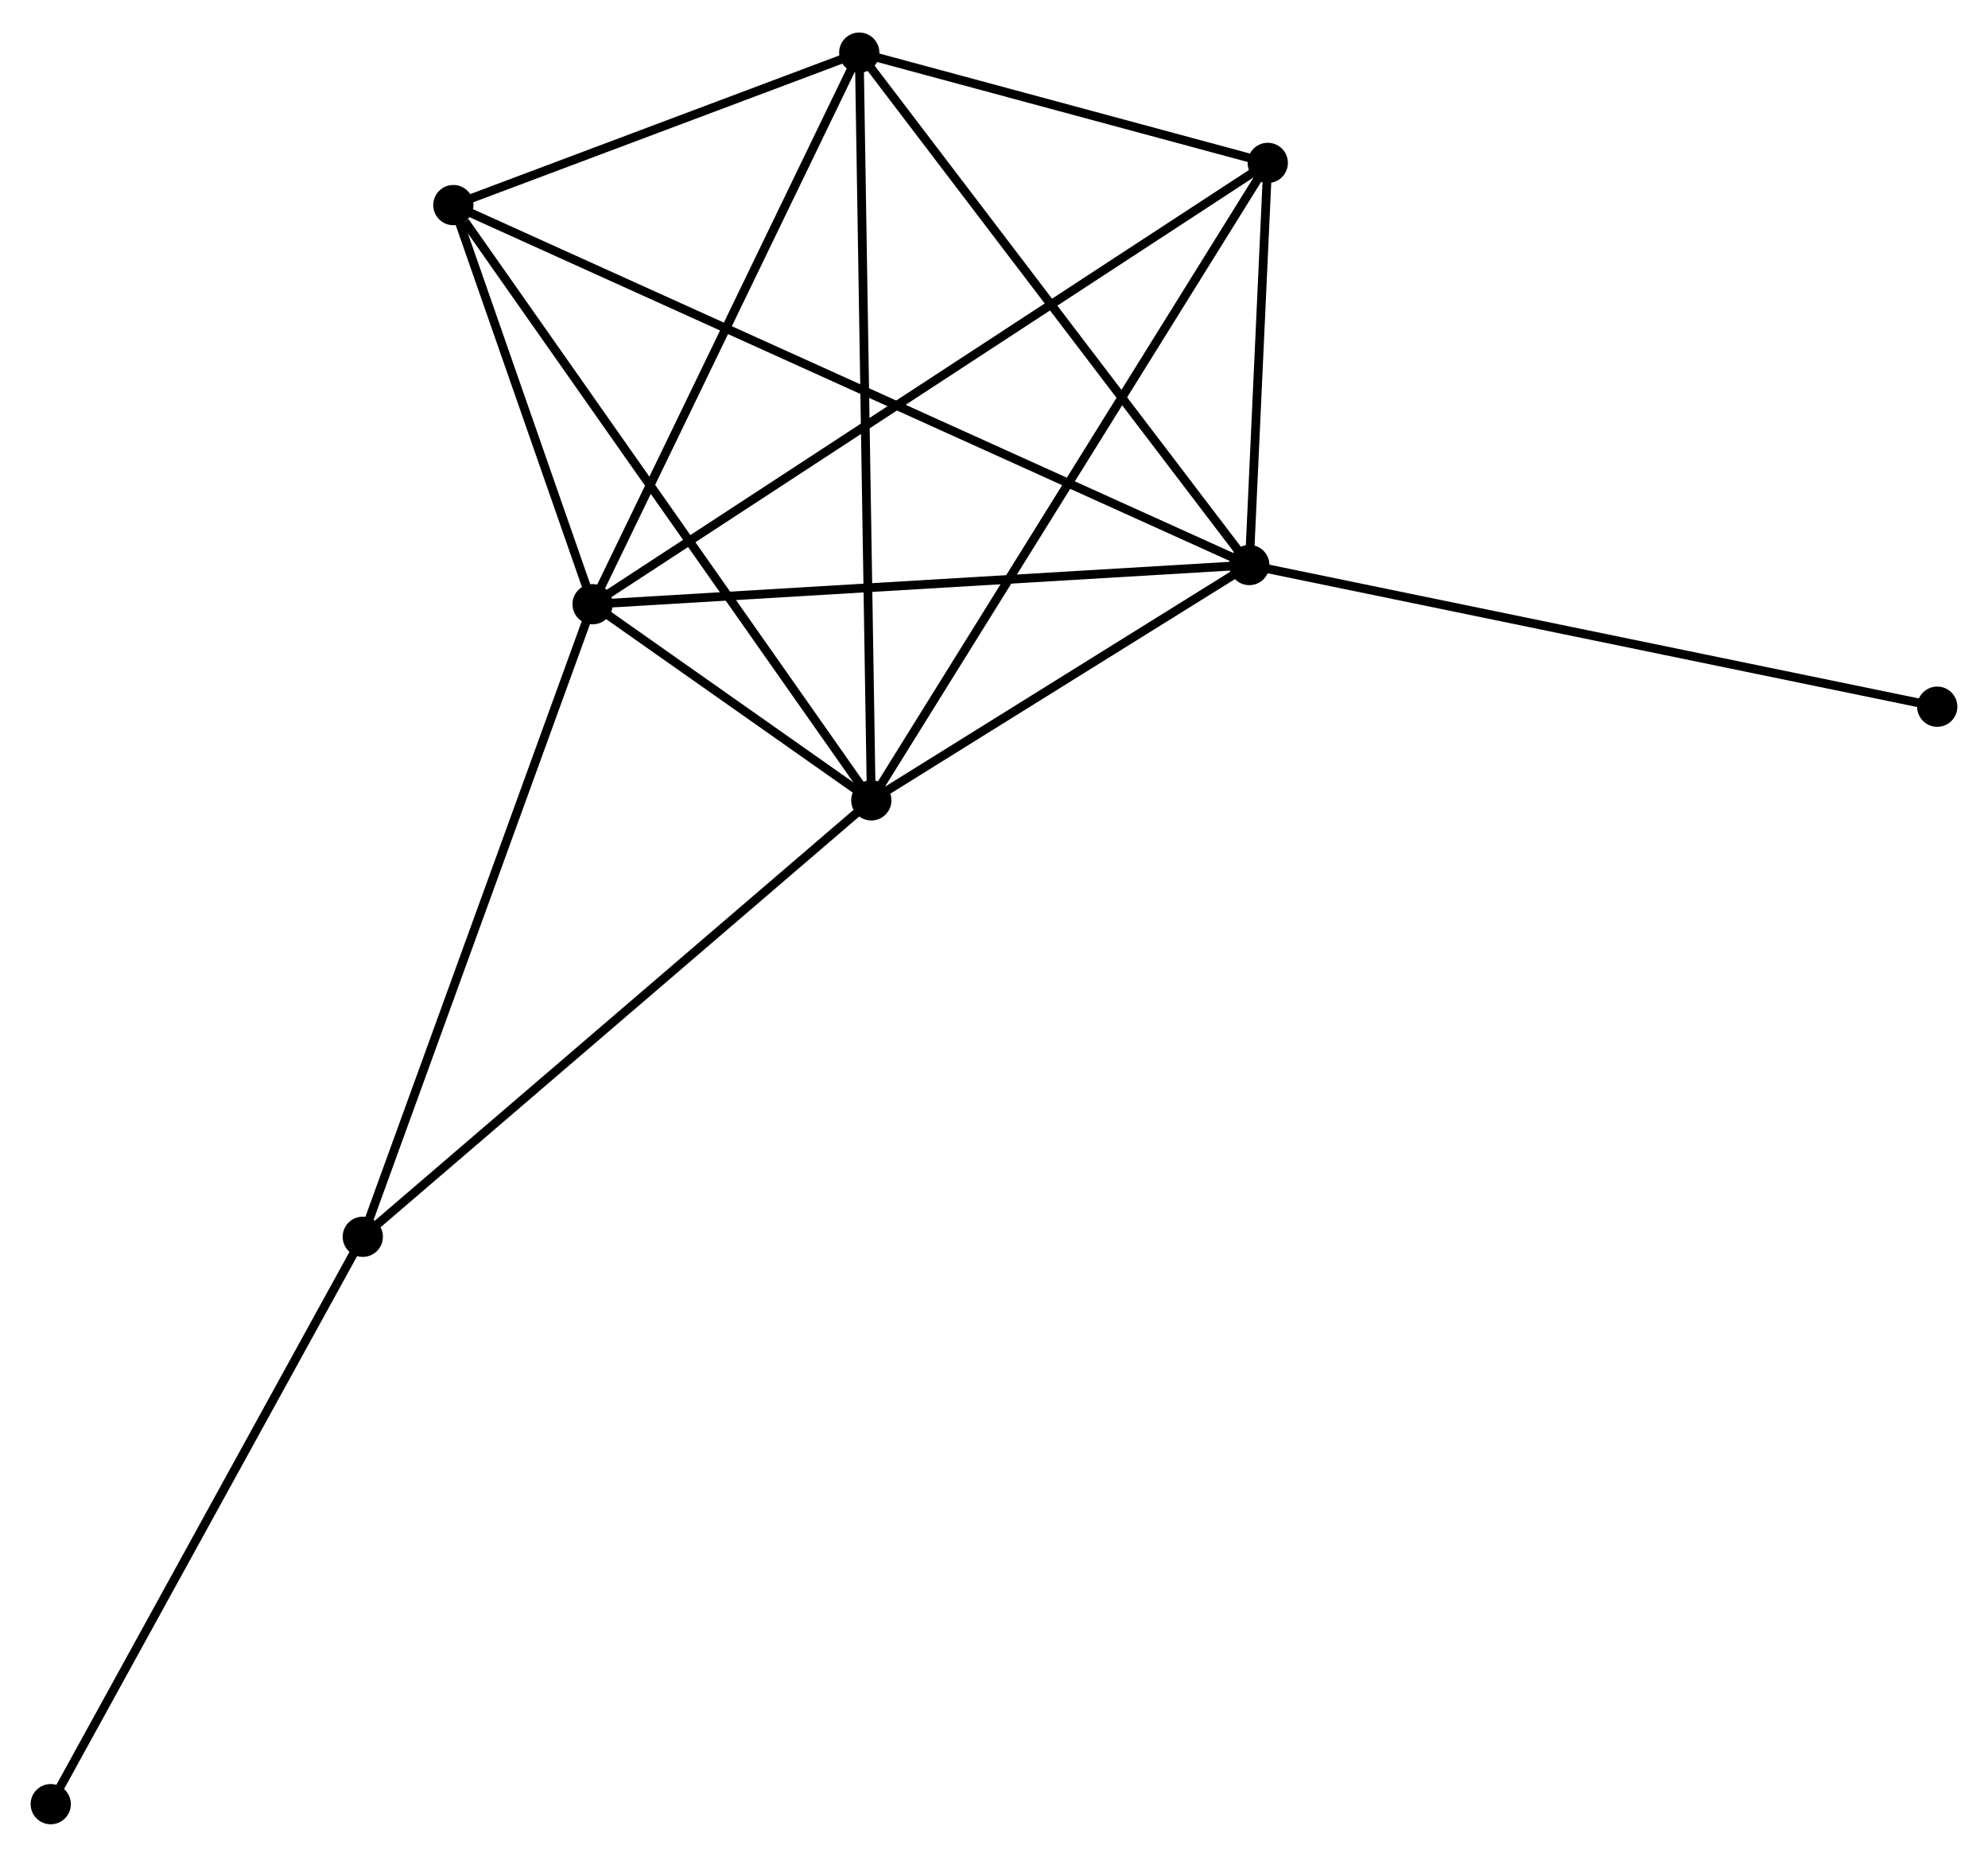 <?xml version="1.0" encoding="UTF-8" standalone="no"?>
<!DOCTYPE svg PUBLIC "-//W3C//DTD SVG 1.1//EN"
 "http://www.w3.org/Graphics/SVG/1.1/DTD/svg11.dtd">
<!-- Generated by graphviz version 2.36.0 (20140111.2315)
 -->
<!-- Title: %3 Pages: 1 -->
<svg width="227pt" height="212pt"
 viewBox="0.00 0.00 227.25 211.80" xmlns="http://www.w3.org/2000/svg" xmlns:xlink="http://www.w3.org/1999/xlink">
<g id="graph0" class="graph" transform="scale(1 1) rotate(0) translate(4 207.796)">
<title>%3</title>
<!-- 0 -->
<g id="node1" class="node"><title>0</title>
<ellipse fill="black" stroke="black" cx="63.738" cy="-138.952" rx="1.8" ry="1.8"/>
</g>
<!-- 1 -->
<g id="node2" class="node"><title>1</title>
<ellipse fill="black" stroke="black" cx="95.6" cy="-116.533" rx="1.8" ry="1.8"/>
</g>
<!-- 0&#45;&#45;1 -->
<g id="edge1" class="edge"><title>0&#45;&#45;1</title>
<path fill="none" stroke="black" d="M65.451,-137.747C71.035,-133.818 88.659,-121.416 94.031,-117.637"/>
</g>
<!-- 2 -->
<g id="node3" class="node"><title>2</title>
<ellipse fill="black" stroke="black" cx="138.809" cy="-143.431" rx="1.8" ry="1.8"/>
</g>
<!-- 0&#45;&#45;2 -->
<g id="edge2" class="edge"><title>0&#45;&#45;2</title>
<path fill="none" stroke="black" d="M65.594,-139.063C75.889,-139.677 125.921,-142.663 136.742,-143.308"/>
</g>
<!-- 3 -->
<g id="node4" class="node"><title>3</title>
<ellipse fill="black" stroke="black" cx="94.221" cy="-201.996" rx="1.8" ry="1.8"/>
</g>
<!-- 0&#45;&#45;3 -->
<g id="edge3" class="edge"><title>0&#45;&#45;3</title>
<path fill="none" stroke="black" d="M64.617,-140.771C69.069,-149.977 89.073,-191.349 93.395,-200.289"/>
</g>
<!-- 4 -->
<g id="node5" class="node"><title>4</title>
<ellipse fill="black" stroke="black" cx="140.92" cy="-189.394" rx="1.8" ry="1.8"/>
</g>
<!-- 0&#45;&#45;4 -->
<g id="edge4" class="edge"><title>0&#45;&#45;4</title>
<path fill="none" stroke="black" d="M65.35,-140.006C75.394,-146.57 129.298,-181.799 139.317,-188.347"/>
</g>
<!-- 5 -->
<g id="node6" class="node"><title>5</title>
<ellipse fill="black" stroke="black" cx="47.824" cy="-184.571" rx="1.8" ry="1.8"/>
</g>
<!-- 0&#45;&#45;5 -->
<g id="edge5" class="edge"><title>0&#45;&#45;5</title>
<path fill="none" stroke="black" d="M63.054,-140.913C60.437,-148.416 51.07,-175.266 48.488,-182.669"/>
</g>
<!-- 6 -->
<g id="node7" class="node"><title>6</title>
<ellipse fill="black" stroke="black" cx="37.471" cy="-66.653" rx="1.8" ry="1.8"/>
</g>
<!-- 0&#45;&#45;6 -->
<g id="edge6" class="edge"><title>0&#45;&#45;6</title>
<path fill="none" stroke="black" d="M63.089,-137.165C59.455,-127.162 41.672,-78.217 38.098,-68.378"/>
</g>
<!-- 1&#45;&#45;2 -->
<g id="edge7" class="edge"><title>1&#45;&#45;2</title>
<path fill="none" stroke="black" d="M97.457,-117.688C104.564,-122.113 129.995,-137.945 137.007,-142.31"/>
</g>
<!-- 1&#45;&#45;3 -->
<g id="edge8" class="edge"><title>1&#45;&#45;3</title>
<path fill="none" stroke="black" d="M95.566,-118.645C95.375,-130.469 94.441,-188.327 94.254,-199.957"/>
</g>
<!-- 1&#45;&#45;4 -->
<g id="edge9" class="edge"><title>1&#45;&#45;4</title>
<path fill="none" stroke="black" d="M96.72,-118.334C102.99,-128.414 133.671,-177.741 139.839,-187.656"/>
</g>
<!-- 1&#45;&#45;5 -->
<g id="edge10" class="edge"><title>1&#45;&#45;5</title>
<path fill="none" stroke="black" d="M94.419,-118.215C87.867,-127.546 56.026,-172.891 49.139,-182.698"/>
</g>
<!-- 1&#45;&#45;6 -->
<g id="edge11" class="edge"><title>1&#45;&#45;6</title>
<path fill="none" stroke="black" d="M94.163,-115.3C86.191,-108.459 47.45,-75.216 39.071,-68.026"/>
</g>
<!-- 2&#45;&#45;3 -->
<g id="edge12" class="edge"><title>2&#45;&#45;3</title>
<path fill="none" stroke="black" d="M137.706,-144.879C131.591,-152.911 101.875,-191.942 95.448,-200.384"/>
</g>
<!-- 2&#45;&#45;4 -->
<g id="edge13" class="edge"><title>2&#45;&#45;4</title>
<path fill="none" stroke="black" d="M138.899,-145.406C139.247,-152.967 140.489,-180.019 140.832,-187.478"/>
</g>
<!-- 2&#45;&#45;5 -->
<g id="edge14" class="edge"><title>2&#45;&#45;5</title>
<path fill="none" stroke="black" d="M136.908,-144.291C125.068,-149.645 61.525,-178.377 49.714,-183.717"/>
</g>
<!-- 8 -->
<g id="node8" class="node"><title>8</title>
<ellipse fill="black" stroke="black" cx="217.448" cy="-127.239" rx="1.8" ry="1.8"/>
</g>
<!-- 2&#45;&#45;8 -->
<g id="edge15" class="edge"><title>2&#45;&#45;8</title>
<path fill="none" stroke="black" d="M140.752,-143.031C151.632,-140.791 204.87,-129.829 215.572,-127.626"/>
</g>
<!-- 3&#45;&#45;4 -->
<g id="edge16" class="edge"><title>3&#45;&#45;4</title>
<path fill="none" stroke="black" d="M96.227,-201.454C103.909,-199.382 131.394,-191.965 138.973,-189.92"/>
</g>
<!-- 3&#45;&#45;5 -->
<g id="edge17" class="edge"><title>3&#45;&#45;5</title>
<path fill="none" stroke="black" d="M92.227,-201.247C84.595,-198.381 57.288,-188.125 49.759,-185.298"/>
</g>
<!-- 7 -->
<g id="node9" class="node"><title>7</title>
<ellipse fill="black" stroke="black" cx="1.8" cy="-1.8" rx="1.8" ry="1.8"/>
</g>
<!-- 6&#45;&#45;7 -->
<g id="edge18" class="edge"><title>6&#45;&#45;7</title>
<path fill="none" stroke="black" d="M36.589,-65.05C31.697,-56.155 7.924,-12.934 2.782,-3.585"/>
</g>
</g>
</svg>

